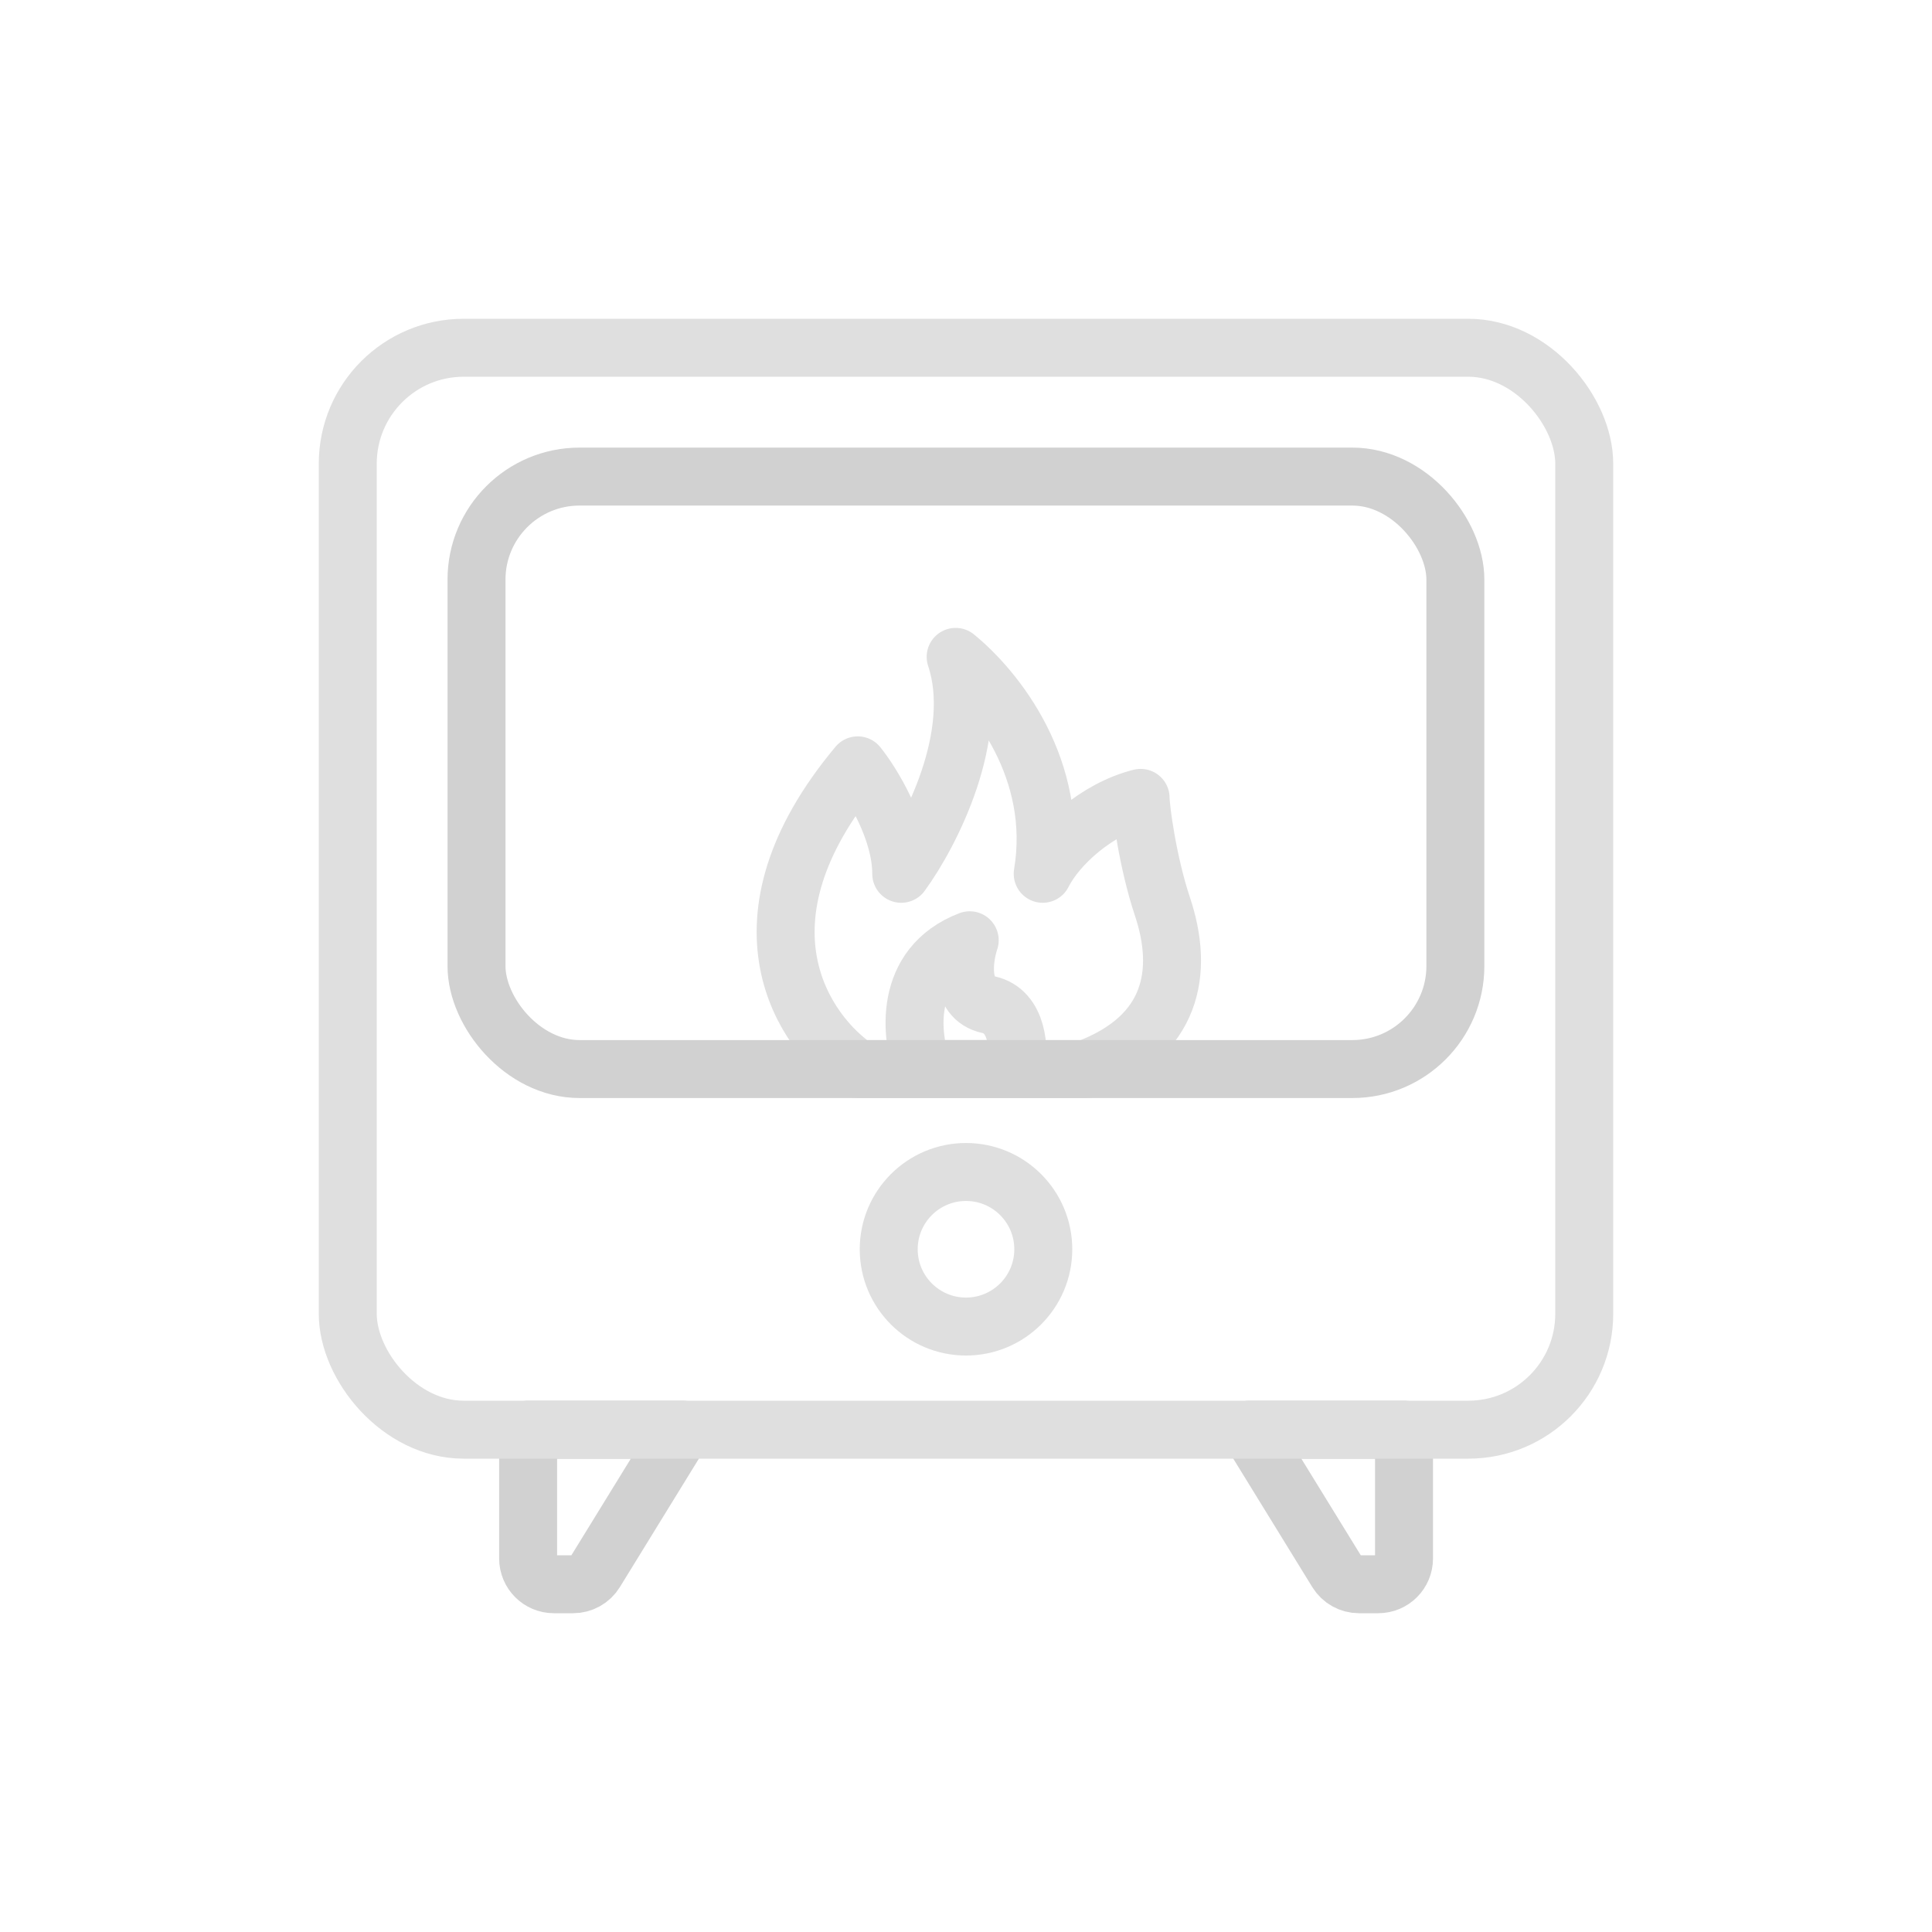 <svg width="50" height="50" viewBox="0 0 50 50" fill="none" xmlns="http://www.w3.org/2000/svg">
<path d="M22.198 19.807C18.819 23.849 20.79 26.731 22.198 27.667H28.111C30.364 26.825 30.646 25.14 30.082 23.456C29.705 22.326 29.519 20.93 29.519 20.649C28.393 20.93 27.36 21.866 26.985 22.614C27.435 19.919 25.765 17.842 24.732 17C25.408 19.021 24.075 21.585 23.324 22.614C23.324 21.491 22.573 20.275 22.198 19.807Z" stroke="#DFDFDF" stroke-width="1.5" stroke-linecap="round" stroke-linejoin="round"/>
<path d="M25.096 24.334C23.355 25 23.564 26.834 23.887 27.667H26.305C26.385 27.181 26.353 26.167 25.579 26C24.805 25.834 24.934 24.82 25.096 24.334Z" stroke="#DFDFDF" stroke-width="1.5" stroke-linecap="round" stroke-linejoin="round"/>
<path d="M36.336 40.333V37H32.336L34.602 40.683C34.724 40.88 34.938 41 35.17 41H35.669C36.038 41 36.336 40.702 36.336 40.333Z" stroke="#D1D1D1" stroke-width="1.5" stroke-linecap="round" stroke-linejoin="round"/>
<path d="M13.668 40.333V37H17.668L15.402 40.683C15.28 40.88 15.065 41 14.834 41H14.335C13.966 41 13.668 40.702 13.668 40.333Z" stroke="#D1D1D1" stroke-width="1.5" stroke-linecap="round" stroke-linejoin="round"/>
<rect x="9" y="9" width="32" height="28" rx="3" stroke="#DFDFDF" stroke-width="1.5"/>
<rect x="12.332" y="12.334" width="25.333" height="15.333" rx="2.667" stroke="#D1D1D1" stroke-width="1.5"/>
<circle cx="25" cy="32.331" r="2" stroke="#DFDFDF" stroke-width="1.5"/>
</svg>
